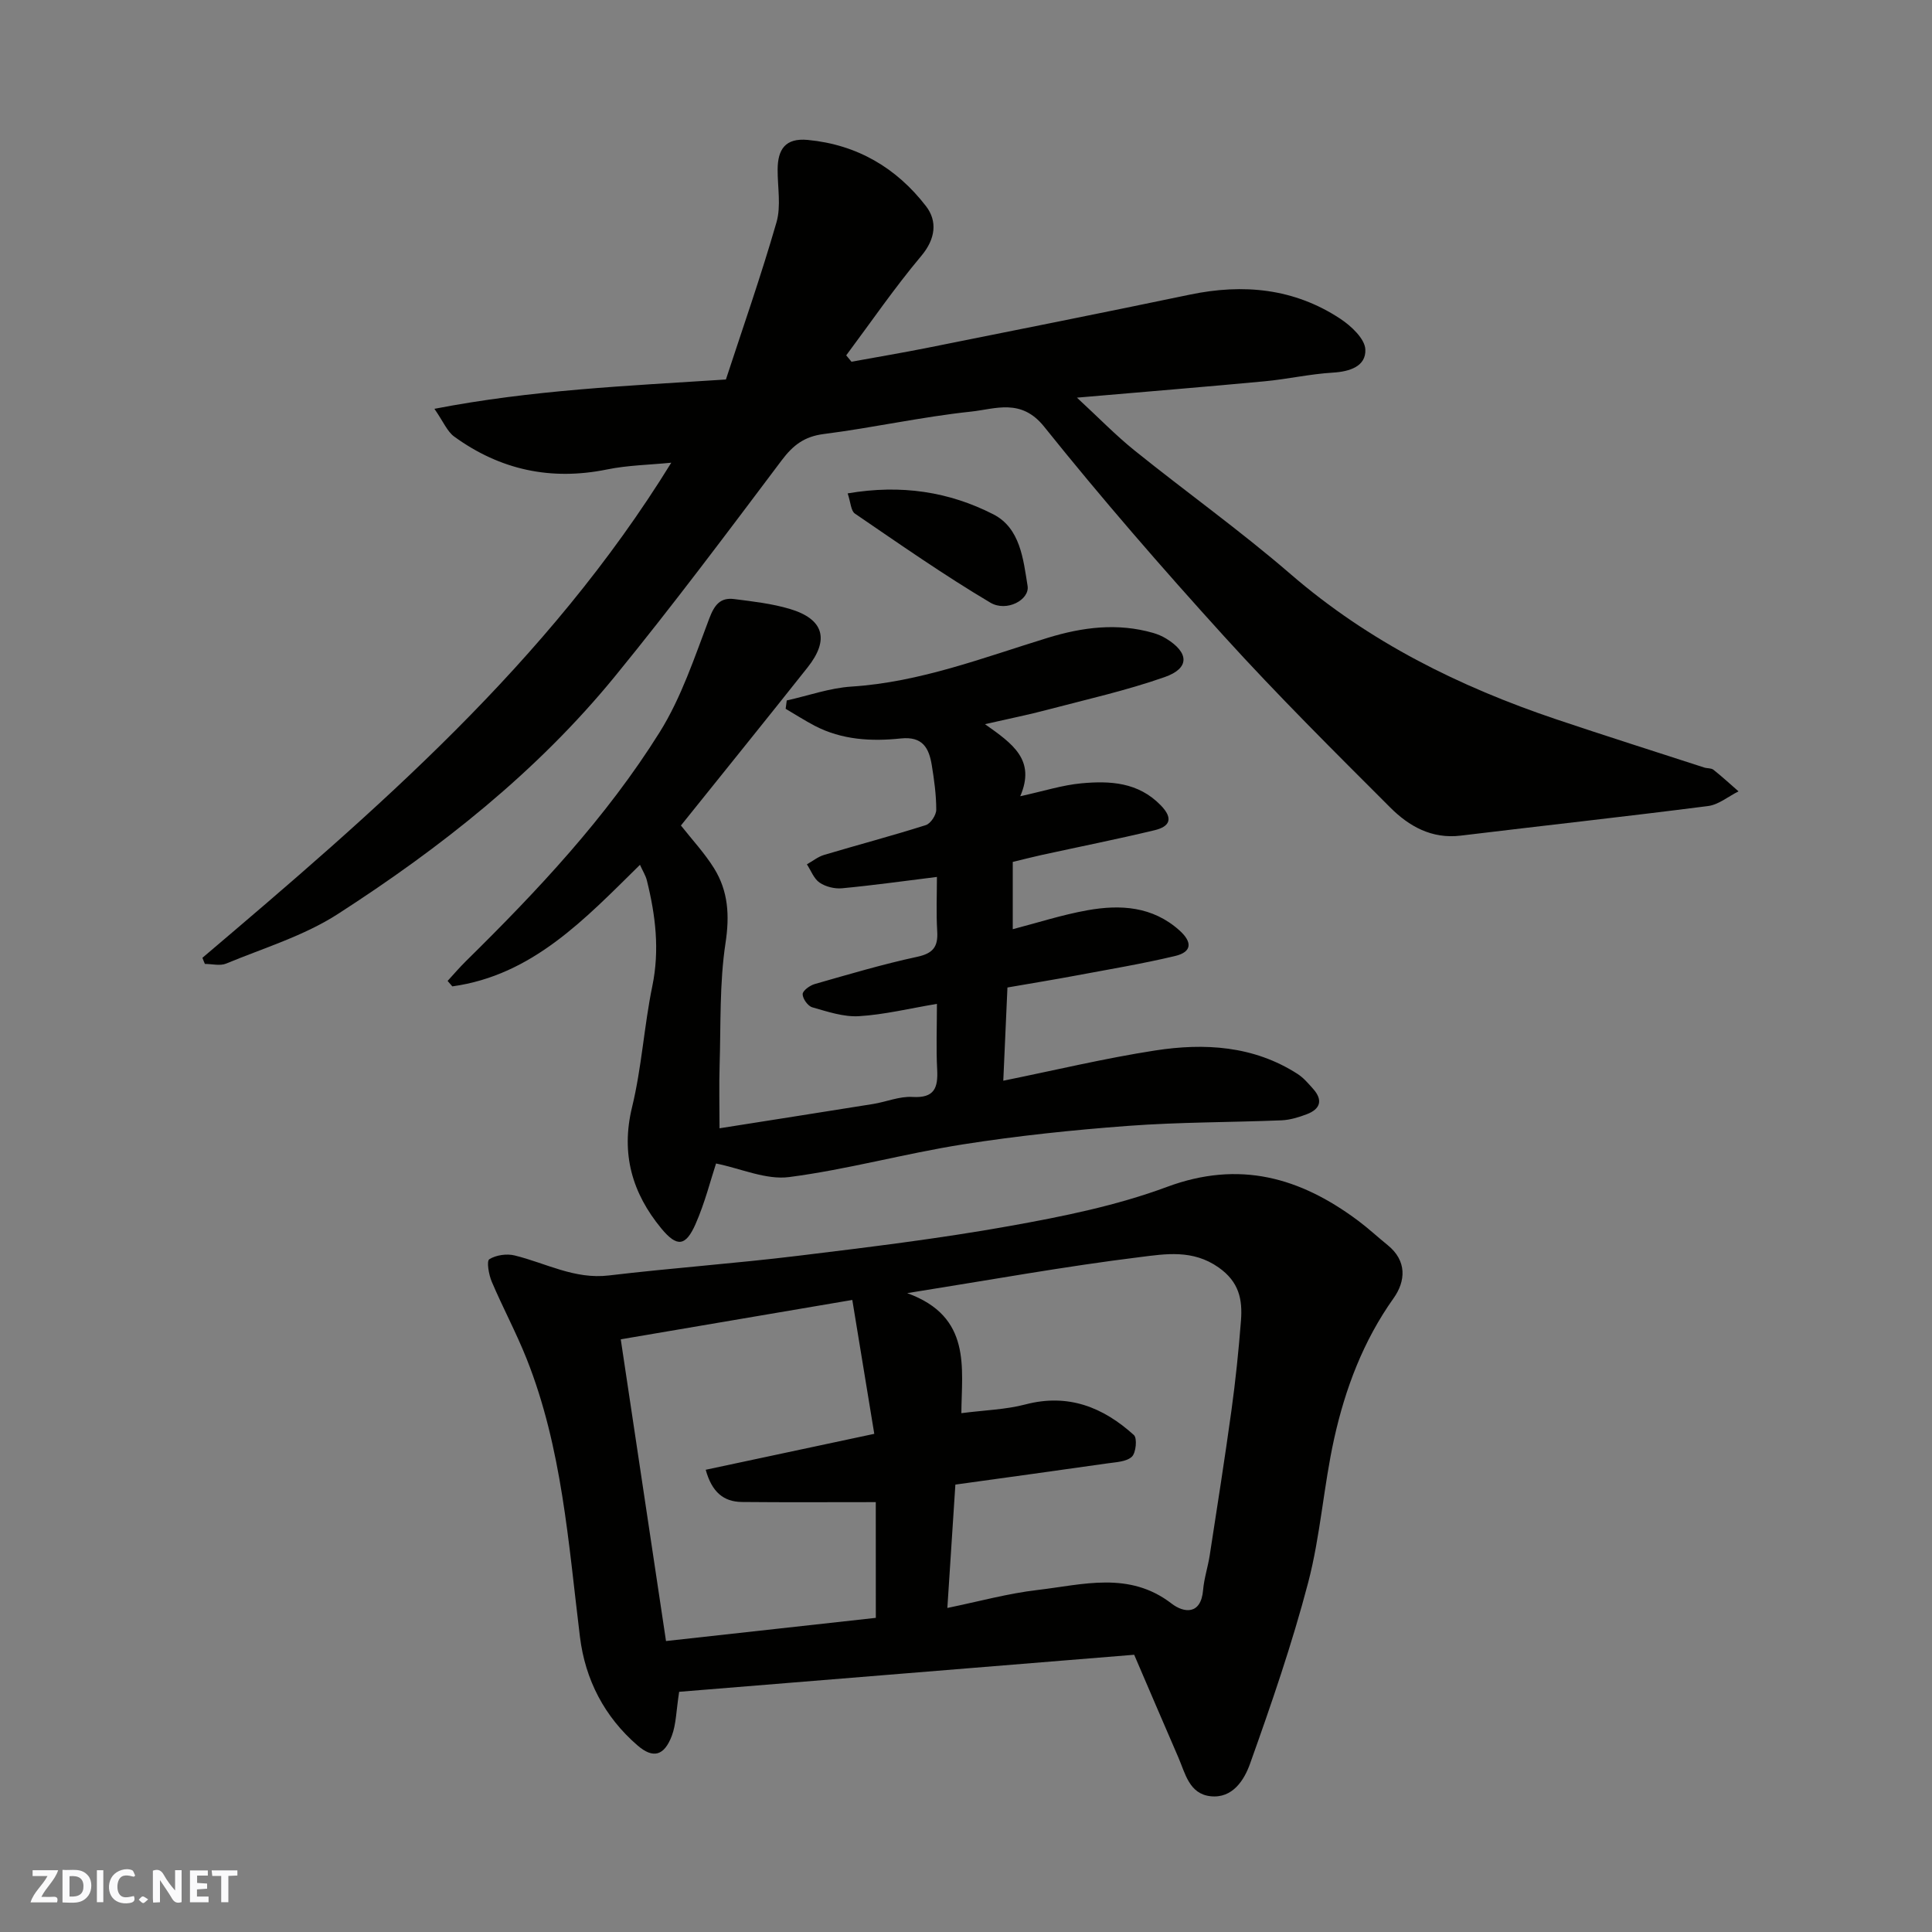 <svg enable-background="new 0 0 400 400" viewBox="0 0 400 400" xmlns="http://www.w3.org/2000/svg"><rect x="0" y="0" width="400" height="400" fill="#808080" stroke="none"/><g fill="#fafafb"><path d="m37.59 393.81c-.92.31-1.52.05-2-.78-.7-1.2-1.52-2.34-2.47-3.78v4.59c-.55.03-.95.05-1.41.07-.03-.37-.06-.64-.06-.91 0-1.91 0-3.81 0-5.7 1.13-.41 1.77-.03 2.29.91.62 1.11 1.38 2.14 2.31 3.19v-4.2h1.35v6.61z"/><path d="m12.94 393.88v-6.75c1.9.19 3.93-.54 5.37 1.29.8 1.01.78 2.88.03 3.97-1.37 1.97-3.4 1.51-5.4 1.49m1.45-1.22c2.04.12 2.92-.58 2.89-2.21-.03-1.51-.98-2.19-2.89-2z"/><path d="m11.81 393.87h-5.49c.68-2.18 2.47-3.48 3.51-5.45h-3.08v-1.21h5.29c-.71 2.13-2.44 3.48-3.47 5.51.86 0 1.63.04 2.39-.01.79-.05 1.14.21.85 1.16"/><path d="m39.33 393.86v-6.61h3.7v1.07h-2.22v1.52c.68.04 1.34.09 2.07.13v1.07c-.72.05-1.38.09-2.1.14v1.48h2.4v1.19h-3.85z"/><path d="m27.71 388.56c-1.15-.3-2.46-.61-3.1.64-.37.73-.41 1.93-.06 2.67.63 1.35 1.99.93 3.17.68.35.94-.01 1.32-.93 1.46-1.62.25-3.05-.27-3.76-1.48-.73-1.24-.6-3.03.31-4.17.88-1.11 2.71-1.7 4-1.16.32.13.44.74.65 1.12-.1.08-.19.16-.28.24"/><path d="m49.15 387.24v1.07c-.59.02-1.17.05-1.87.08v5.44h-1.48v-5.44h-1.85c-.05-.4-.08-.73-.13-1.15z"/><path d="m20.06 387.21h1.33v6.62h-1.33z"/><path d="m30.68 393.25c-.49.38-.8.79-1.05.76-.32-.05-.6-.45-.9-.7.26-.24.51-.64.8-.67.29-.04.62.3 1.15.61"/></g><path d="m140.61 350.27c-.62 4-.62 6.71-1.51 9.09-1.58 4.17-3.87 4.82-7.12 2-6.84-5.91-10.82-13.6-11.91-22.48-2.39-19.43-3.69-39.06-11.02-57.51-2.16-5.45-4.96-10.64-7.25-16.04-.61-1.44-1.09-4.25-.49-4.62 1.39-.87 3.61-1.19 5.25-.78 6.45 1.58 12.4 4.99 19.5 4.14 13.03-1.55 26.14-2.48 39.17-4.07 14.6-1.78 29.23-3.56 43.7-6.15 11.03-1.97 22.19-4.22 32.64-8.1 15.02-5.59 27.62-1.98 39.64 7 2.1 1.57 4.03 3.37 6.07 5.02 4.07 3.28 3.75 7.49 1.24 11.02-6.27 8.82-9.99 18.68-12.29 29.03-2.19 9.86-2.84 20.09-5.39 29.84-3.33 12.69-7.62 25.15-12.04 37.52-1.18 3.31-3.59 7.22-8.18 6.71-4.42-.49-5.22-4.73-6.67-8.07-2.97-6.83-5.89-13.69-9.13-21.22-31.17 2.53-62.74 5.1-94.21 7.67zm55.53-17.36c6.56-1.35 12.56-3.01 18.67-3.72 9.37-1.09 18.95-3.97 27.75 2.81 2.52 1.95 6.09 2.43 6.53-2.81.2-2.41 1-4.77 1.37-7.18 1.54-10 3.12-20 4.5-30.02.85-6.17 1.49-12.37 1.97-18.58.33-4.35-.36-8-4.65-11.01-5.34-3.75-10.99-2.79-16.27-2.13-15.5 1.91-30.89 4.71-48.19 7.46 13.44 4.86 11.27 15.52 11.22 24.85 4.9-.63 9.21-.74 13.27-1.81 8.86-2.32 16.09.58 22.45 6.34.72.65.44 3.7-.43 4.5-1.15 1.05-3.31 1.11-5.07 1.37-10.33 1.48-20.67 2.89-31.46 4.39-.55 8.48-1.09 16.79-1.66 25.54zm-14.82-21.91c-9.68 0-18.69.06-27.71-.03-3.85-.04-6.24-2.1-7.5-6.67 11.59-2.47 22.94-4.89 34.9-7.44-1.56-9.49-3.05-18.54-4.55-27.72-16.6 2.82-32.06 5.45-47.94 8.15 3.22 21.46 6.31 42.05 9.37 62.47 15.23-1.68 29.64-3.28 43.44-4.8-.01-8.96-.01-17.18-.01-23.96z" fill="#010100"/><path d="m41.91 198.3c35.85-30.42 71.51-61.03 97.07-102.5-4.57.45-9.03.52-13.32 1.4-11.6 2.36-22.12.09-31.62-6.81-1.46-1.06-2.23-3.06-4.1-5.75 20.22-3.91 39.67-4.73 60.35-6.07 3.4-10.39 7.25-21.37 10.47-32.53.98-3.39.22-7.29.24-10.95.02-4.15 1.58-6.56 6.24-6.12 10.21.97 18.38 5.79 24.49 13.73 2.36 3.07 2 6.74-1 10.3-5.52 6.57-10.39 13.68-15.53 20.57.36.44.73.88 1.09 1.32 5.31-.97 10.63-1.86 15.92-2.92 18.05-3.61 36.11-7.21 54.14-10.97 11.07-2.31 21.59-1.31 31.15 5 2.25 1.49 5.08 4.13 5.18 6.35.16 3.49-3.21 4.59-6.75 4.8-4.71.28-9.37 1.35-14.08 1.79-12.45 1.17-24.91 2.18-38.88 3.39 4.45 4.1 7.99 7.77 11.93 10.94 10.71 8.62 21.94 16.64 32.33 25.62 16.24 14.03 34.92 23.28 55.02 30.05 10.17 3.42 20.4 6.66 30.6 9.97.62.2 1.44.09 1.9.46 1.79 1.42 3.47 2.97 5.19 4.47-2.1 1.05-4.11 2.76-6.3 3.04-17.06 2.19-34.16 4.06-51.24 6.13-5.99.72-10.7-1.95-14.57-5.83-11.63-11.63-23.32-23.24-34.37-35.41-12.83-14.13-25.36-28.56-37.29-43.44-4.76-5.94-10.08-3.65-15.13-3.11-10.21 1.08-20.29 3.34-30.49 4.64-4.02.51-6.35 2.31-8.7 5.43-11.32 15.04-22.6 30.13-34.5 44.7-16.17 19.8-36.09 35.51-57.44 49.27-7 4.51-15.31 7.01-23.09 10.24-1.26.52-2.92.07-4.4.07-.18-.4-.35-.83-.51-1.27z" fill="#010100"/><path d="m203.93 149.93c5.73 4.06 10.55 7.39 7.3 14.92 4.91-1.07 8.74-2.31 12.65-2.67 5.94-.55 11.79-.25 16.45 4.56 2.7 2.78 1.8 4.41-1.29 5.15-7.75 1.86-15.57 3.42-23.36 5.12-1.86.41-3.71.89-6 1.44v13.93c4.96-1.28 10.18-2.98 15.52-3.93 6.77-1.2 13.41-.81 18.97 4.16 2.74 2.45 2.62 4.49-.88 5.32-6.8 1.62-13.72 2.77-20.6 4.06-4.33.81-8.68 1.52-14.11 2.46-.27 6.06-.55 12.4-.86 19.3 10.84-2.2 21.08-4.66 31.44-6.26 10.22-1.58 20.38-1 29.49 4.86 1.23.79 2.24 1.99 3.23 3.1 2.09 2.35 1.45 4.19-1.33 5.24-1.66.63-3.45 1.18-5.2 1.26-10.59.43-21.22.36-31.78 1.15-11.43.85-22.88 2.05-34.2 3.83-12.06 1.9-23.91 5.2-35.99 6.77-4.78.62-9.95-1.76-15.13-2.81-1.1 3.32-2.29 8.09-4.24 12.53-2.05 4.64-3.84 4.85-7.09.92-6.03-7.31-8.41-15.45-6.06-25.11 2-8.22 2.49-16.79 4.2-25.09 1.54-7.47.66-14.65-1.13-21.85-.25-1.02-.85-1.95-1.43-3.24-11.42 11.24-22.26 22.86-38.85 25.17-.33-.38-.65-.75-.98-1.13 1.26-1.37 2.47-2.79 3.79-4.09 14.82-14.59 29.07-29.74 40.12-47.41 4.49-7.18 7.22-15.52 10.26-23.52 1.06-2.8 2.26-4.41 5.17-4.04 3.87.49 7.8.94 11.51 2.04 7.05 2.1 8.27 6.34 3.67 12.13-8.65 10.91-17.41 21.74-26.21 32.71 2.3 2.92 4.89 5.7 6.86 8.86 2.94 4.74 3.24 9.76 2.37 15.48-1.26 8.29-.96 16.83-1.22 25.26-.13 4.23-.02 8.47-.02 13.09 10.11-1.6 20.95-3.29 31.79-5.03 2.73-.44 5.47-1.62 8.15-1.46 4.58.28 5.32-1.9 5.12-5.7-.23-4.3-.05-8.62-.05-13.57-5.68.95-10.88 2.23-16.14 2.55-3.19.19-6.51-.94-9.67-1.84-.91-.26-1.99-1.78-1.99-2.72 0-.72 1.48-1.8 2.49-2.09 7.04-2.01 14.06-4.1 21.21-5.64 3.3-.71 4.36-2.07 4.16-5.29-.23-3.8-.06-7.62-.06-11.25-6.77.84-13.2 1.74-19.66 2.35-1.52.14-3.38-.32-4.63-1.17-1.19-.81-1.78-2.49-2.63-3.79 1.18-.66 2.29-1.57 3.56-1.95 7.01-2.09 14.09-3.96 21.06-6.17 1-.32 2.16-2.08 2.16-3.18 0-3.09-.43-6.2-.93-9.26-.58-3.5-1.87-5.98-6.41-5.5-6.07.64-12.19.31-17.81-2.62-2.06-1.08-4.02-2.34-6.03-3.52.08-.58.15-1.15.23-1.73 4.46-.99 8.89-2.58 13.39-2.87 14.22-.91 27.32-6.01 40.69-10.11 7.18-2.2 14.41-3.12 21.78-1 .93.27 1.86.66 2.69 1.17 4.77 2.92 4.9 6.15-.3 7.97-7.94 2.79-16.22 4.64-24.38 6.79-3.7.99-7.49 1.74-12.83 2.96z" fill="#010100"/><path d="m175.5 102.15c11.18-1.91 21.05-.31 30.15 4.33 5.58 2.85 6.21 9.28 7.1 14.83.46 2.85-4.31 5.47-7.71 3.46-9.62-5.71-18.81-12.14-28.06-18.45-.81-.57-.85-2.29-1.48-4.17z" fill="#010100"/></svg>